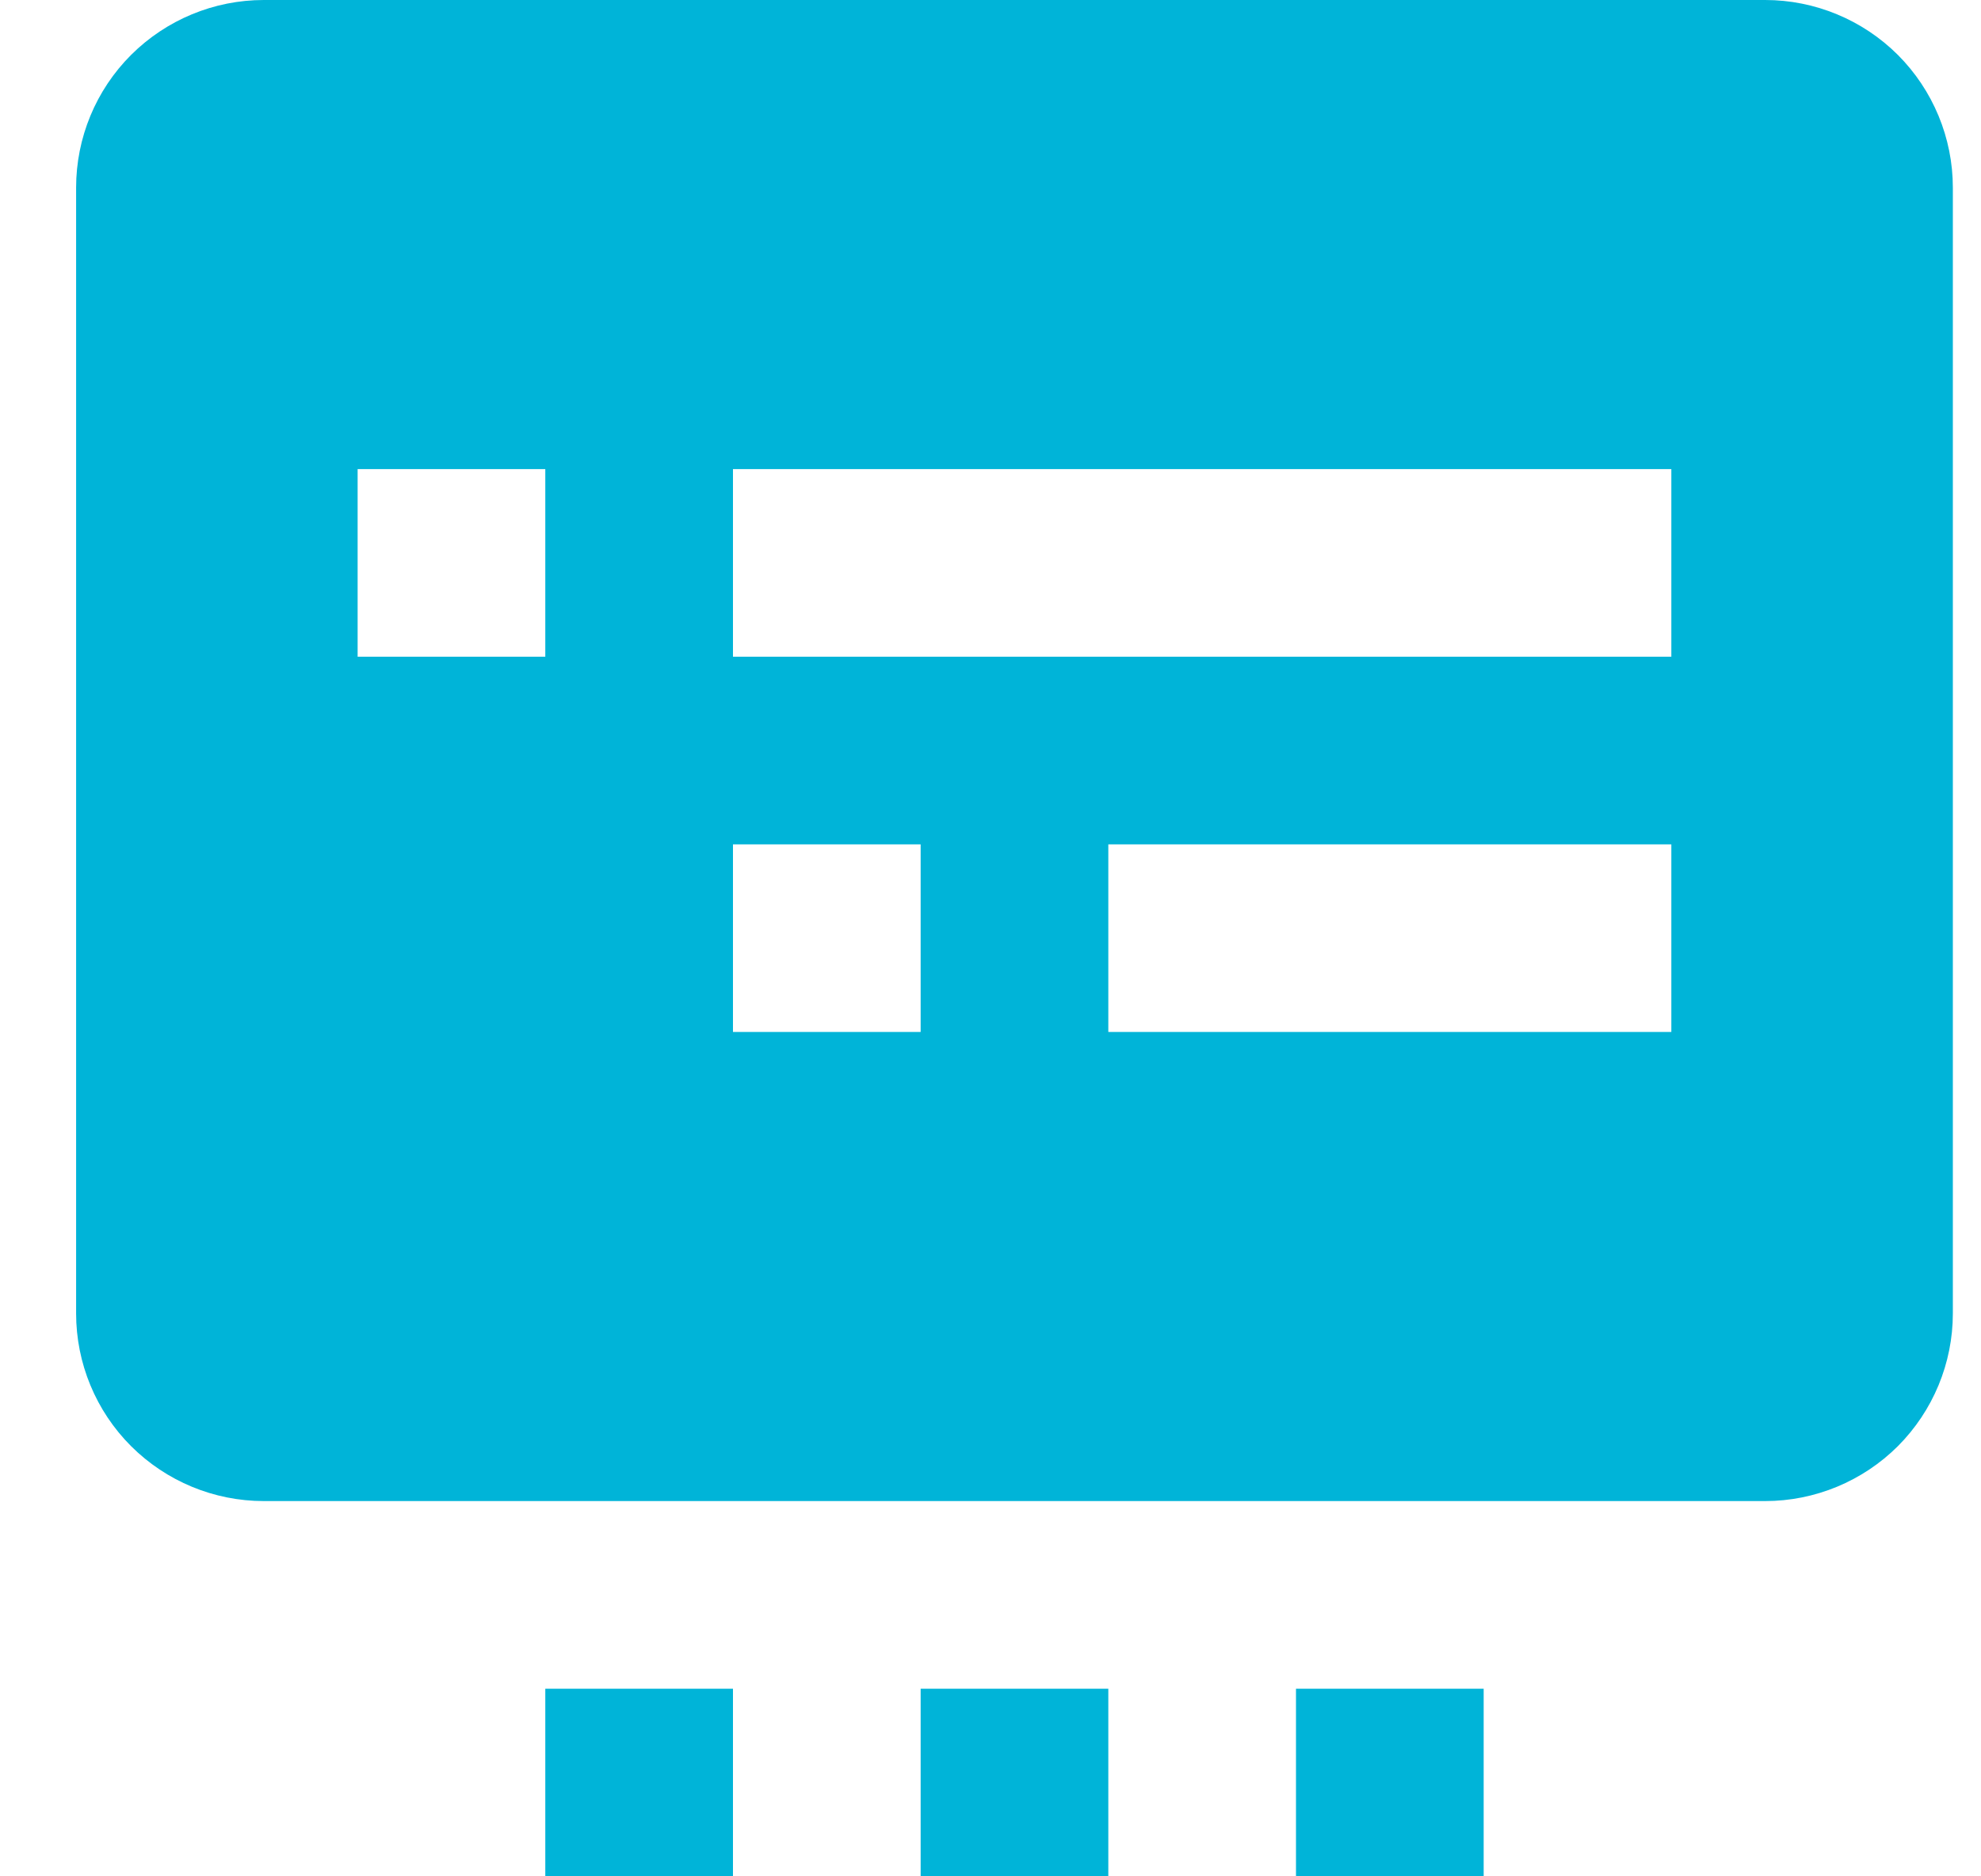 <svg width="19" height="18" viewBox="0 0 19 18" fill="none" xmlns="http://www.w3.org/2000/svg">
<path id="Vector" d="M7.03 16.2V18H5.23V16.2H7.03ZM10.63 16.2V18H8.83V16.2H10.63ZM14.23 16.2V18H12.43V16.2H14.23ZM16.93 14.4H2.53C2.052 14.4 1.595 14.21 1.257 13.873C0.919 13.535 0.73 13.077 0.73 12.6V1.8C0.73 1.323 0.919 0.865 1.257 0.527C1.595 0.19 2.052 0 2.53 0H16.93C17.407 0 17.865 0.19 18.203 0.527C18.54 0.865 18.73 1.323 18.73 1.8V12.6C18.73 13.077 18.54 13.535 18.203 13.873C17.865 14.21 17.407 14.4 16.93 14.4ZM8.83 8.1H7.03V9.9H8.83V8.1ZM16.03 8.1H10.63V9.9H16.03V8.1ZM5.23 4.5H3.43V6.3H5.23V4.5ZM16.03 4.5H7.03V6.3H16.03V4.5Z" fill="#00B4D8"/>
</svg>
